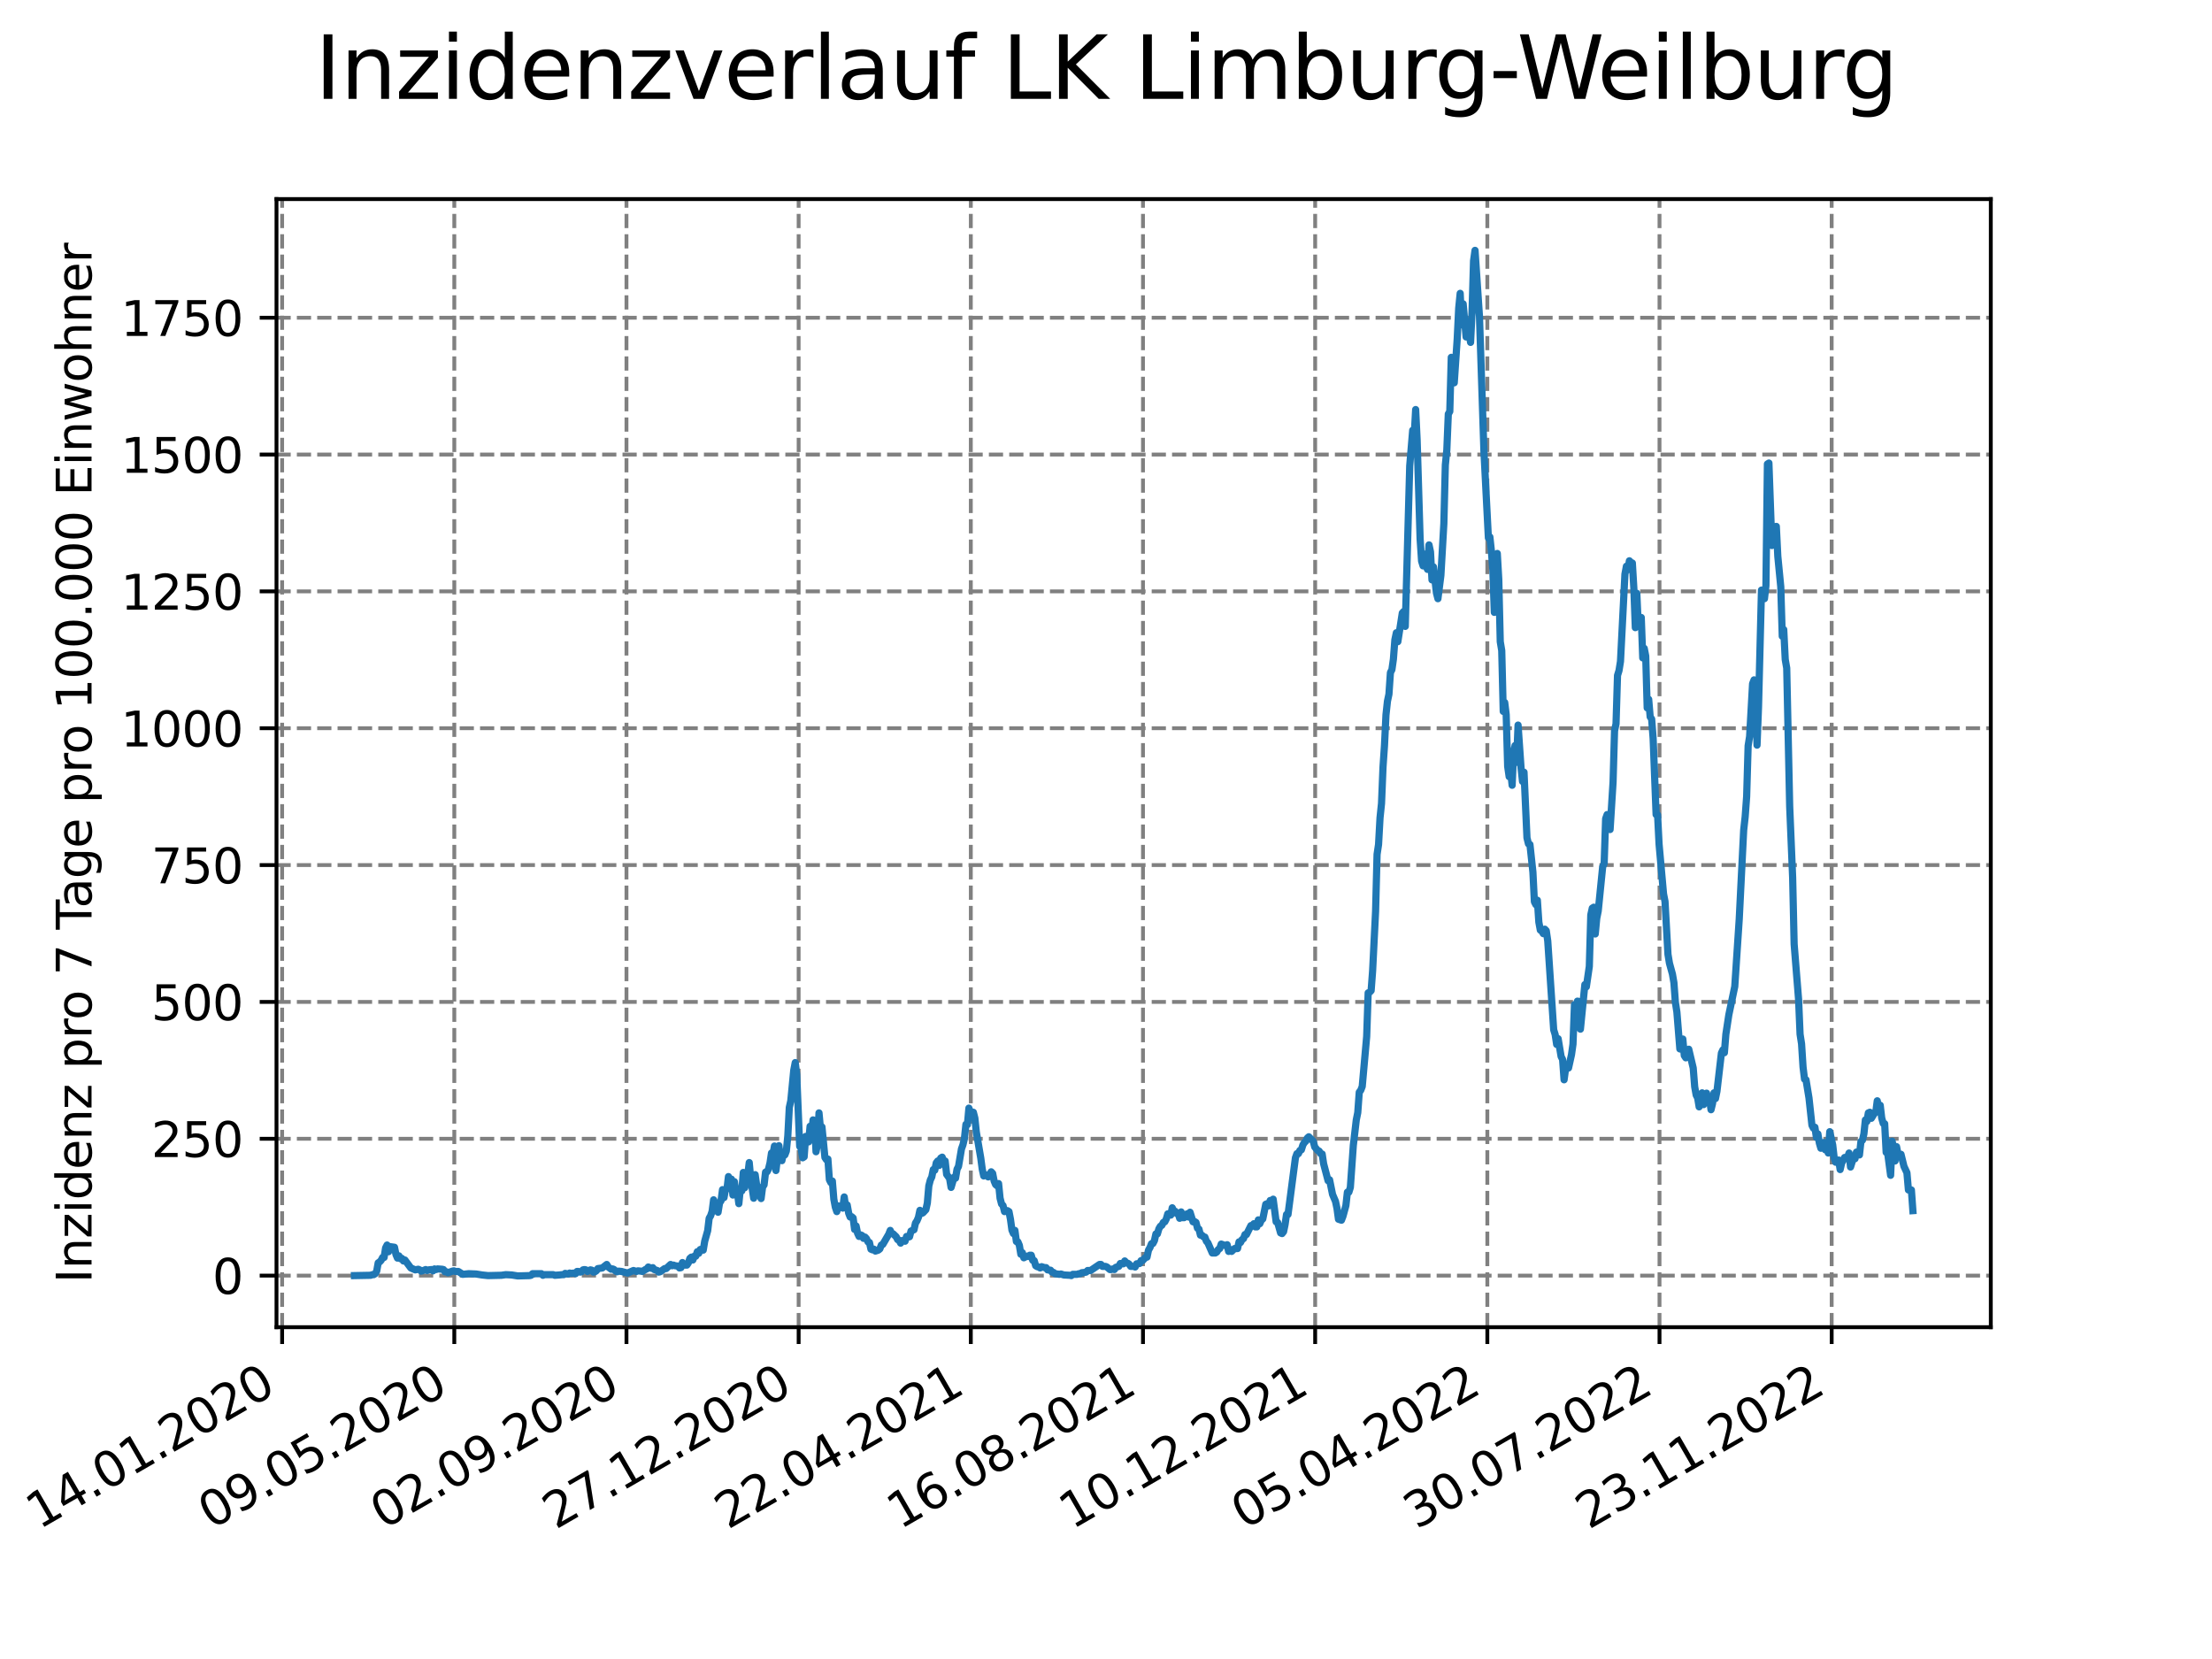 <?xml version="1.0" encoding="utf-8" standalone="no"?>
<!DOCTYPE svg PUBLIC "-//W3C//DTD SVG 1.1//EN"
  "http://www.w3.org/Graphics/SVG/1.1/DTD/svg11.dtd">
<svg xmlns:xlink="http://www.w3.org/1999/xlink" width="460.8pt" height="345.6pt" viewBox="0 0 460.8 345.6" xmlns="http://www.w3.org/2000/svg" version="1.1">
 <defs>
  <style type="text/css">*{stroke-linejoin: round; stroke-linecap: butt}</style>
 </defs>
 <g id="figure_1">
  <g id="patch_1">
   <path d="M 0 345.6 
L 460.8 345.6 
L 460.8 0 
L 0 0 
z
" style="fill: #ffffff"/>
  </g>
  <g id="axes_1">
   <g id="patch_2">
    <path d="M 57.6 276.48 
L 414.72 276.48 
L 414.72 41.472 
L 57.6 41.472 
z
" style="fill: #ffffff"/>
   </g>
   <g id="matplotlib.axis_1">
    <g id="xtick_1">
     <g id="line2d_1">
      <path d="M 58.772 276.48 
L 58.772 41.472 
" clip-path="url(#p4a00426ed4)" style="fill: none; stroke-dasharray: 2.96,1.28; stroke-dashoffset: 0; stroke: #808080; stroke-width: 0.8"/>
     </g>
     <g id="line2d_2">
      <defs>
       <path id="mc971981592" d="M 0 0 
L 0 3.5 
" style="stroke: #000000; stroke-width: 0.8"/>
      </defs>
      <g>
       <use xlink:href="#mc971981592" x="58.772" y="276.48" style="stroke: #000000; stroke-width: 0.8"/>
      </g>
     </g>
     <g id="text_1">
      <!-- 14.01.2020 -->
      <g transform="translate(8.147 318.689) rotate(-30) scale(0.1 -0.1)">
       <defs>
        <path id="DejaVuSans-31" d="M 794 531 
L 1825 531 
L 1825 4091 
L 703 3866 
L 703 4441 
L 1819 4666 
L 2450 4666 
L 2450 531 
L 3481 531 
L 3481 0 
L 794 0 
L 794 531 
z
" transform="scale(0.016)"/>
        <path id="DejaVuSans-34" d="M 2419 4116 
L 825 1625 
L 2419 1625 
L 2419 4116 
z
M 2253 4666 
L 3047 4666 
L 3047 1625 
L 3713 1625 
L 3713 1100 
L 3047 1100 
L 3047 0 
L 2419 0 
L 2419 1100 
L 313 1100 
L 313 1709 
L 2253 4666 
z
" transform="scale(0.016)"/>
        <path id="DejaVuSans-2e" d="M 684 794 
L 1344 794 
L 1344 0 
L 684 0 
L 684 794 
z
" transform="scale(0.016)"/>
        <path id="DejaVuSans-30" d="M 2034 4250 
Q 1547 4250 1301 3770 
Q 1056 3291 1056 2328 
Q 1056 1369 1301 889 
Q 1547 409 2034 409 
Q 2525 409 2770 889 
Q 3016 1369 3016 2328 
Q 3016 3291 2770 3770 
Q 2525 4250 2034 4250 
z
M 2034 4750 
Q 2819 4750 3233 4129 
Q 3647 3509 3647 2328 
Q 3647 1150 3233 529 
Q 2819 -91 2034 -91 
Q 1250 -91 836 529 
Q 422 1150 422 2328 
Q 422 3509 836 4129 
Q 1250 4750 2034 4750 
z
" transform="scale(0.016)"/>
        <path id="DejaVuSans-32" d="M 1228 531 
L 3431 531 
L 3431 0 
L 469 0 
L 469 531 
Q 828 903 1448 1529 
Q 2069 2156 2228 2338 
Q 2531 2678 2651 2914 
Q 2772 3150 2772 3378 
Q 2772 3750 2511 3984 
Q 2250 4219 1831 4219 
Q 1534 4219 1204 4116 
Q 875 4013 500 3803 
L 500 4441 
Q 881 4594 1212 4672 
Q 1544 4750 1819 4750 
Q 2544 4750 2975 4387 
Q 3406 4025 3406 3419 
Q 3406 3131 3298 2873 
Q 3191 2616 2906 2266 
Q 2828 2175 2409 1742 
Q 1991 1309 1228 531 
z
" transform="scale(0.016)"/>
       </defs>
       <use xlink:href="#DejaVuSans-31"/>
       <use xlink:href="#DejaVuSans-34" x="63.623"/>
       <use xlink:href="#DejaVuSans-2e" x="127.246"/>
       <use xlink:href="#DejaVuSans-30" x="159.033"/>
       <use xlink:href="#DejaVuSans-31" x="222.656"/>
       <use xlink:href="#DejaVuSans-2e" x="286.279"/>
       <use xlink:href="#DejaVuSans-32" x="318.066"/>
       <use xlink:href="#DejaVuSans-30" x="381.689"/>
       <use xlink:href="#DejaVuSans-32" x="445.312"/>
       <use xlink:href="#DejaVuSans-30" x="508.936"/>
      </g>
     </g>
    </g>
    <g id="xtick_2">
     <g id="line2d_3">
      <path d="M 94.639 276.48 
L 94.639 41.472 
" clip-path="url(#p4a00426ed4)" style="fill: none; stroke-dasharray: 2.96,1.28; stroke-dashoffset: 0; stroke: #808080; stroke-width: 0.8"/>
     </g>
     <g id="line2d_4">
      <g>
       <use xlink:href="#mc971981592" x="94.639" y="276.48" style="stroke: #000000; stroke-width: 0.8"/>
      </g>
     </g>
     <g id="text_2">
      <!-- 09.05.2020 -->
      <g transform="translate(44.014 318.689) rotate(-30) scale(0.1 -0.1)">
       <defs>
        <path id="DejaVuSans-39" d="M 703 97 
L 703 672 
Q 941 559 1184 500 
Q 1428 441 1663 441 
Q 2288 441 2617 861 
Q 2947 1281 2994 2138 
Q 2813 1869 2534 1725 
Q 2256 1581 1919 1581 
Q 1219 1581 811 2004 
Q 403 2428 403 3163 
Q 403 3881 828 4315 
Q 1253 4750 1959 4750 
Q 2769 4750 3195 4129 
Q 3622 3509 3622 2328 
Q 3622 1225 3098 567 
Q 2575 -91 1691 -91 
Q 1453 -91 1209 -44 
Q 966 3 703 97 
z
M 1959 2075 
Q 2384 2075 2632 2365 
Q 2881 2656 2881 3163 
Q 2881 3666 2632 3958 
Q 2384 4250 1959 4250 
Q 1534 4250 1286 3958 
Q 1038 3666 1038 3163 
Q 1038 2656 1286 2365 
Q 1534 2075 1959 2075 
z
" transform="scale(0.016)"/>
        <path id="DejaVuSans-35" d="M 691 4666 
L 3169 4666 
L 3169 4134 
L 1269 4134 
L 1269 2991 
Q 1406 3038 1543 3061 
Q 1681 3084 1819 3084 
Q 2600 3084 3056 2656 
Q 3513 2228 3513 1497 
Q 3513 744 3044 326 
Q 2575 -91 1722 -91 
Q 1428 -91 1123 -41 
Q 819 9 494 109 
L 494 744 
Q 775 591 1075 516 
Q 1375 441 1709 441 
Q 2250 441 2565 725 
Q 2881 1009 2881 1497 
Q 2881 1984 2565 2268 
Q 2250 2553 1709 2553 
Q 1456 2553 1204 2497 
Q 953 2441 691 2322 
L 691 4666 
z
" transform="scale(0.016)"/>
       </defs>
       <use xlink:href="#DejaVuSans-30"/>
       <use xlink:href="#DejaVuSans-39" x="63.623"/>
       <use xlink:href="#DejaVuSans-2e" x="127.246"/>
       <use xlink:href="#DejaVuSans-30" x="159.033"/>
       <use xlink:href="#DejaVuSans-35" x="222.656"/>
       <use xlink:href="#DejaVuSans-2e" x="286.279"/>
       <use xlink:href="#DejaVuSans-32" x="318.066"/>
       <use xlink:href="#DejaVuSans-30" x="381.689"/>
       <use xlink:href="#DejaVuSans-32" x="445.312"/>
       <use xlink:href="#DejaVuSans-30" x="508.936"/>
      </g>
     </g>
    </g>
    <g id="xtick_3">
     <g id="line2d_5">
      <path d="M 130.506 276.48 
L 130.506 41.472 
" clip-path="url(#p4a00426ed4)" style="fill: none; stroke-dasharray: 2.96,1.28; stroke-dashoffset: 0; stroke: #808080; stroke-width: 0.8"/>
     </g>
     <g id="line2d_6">
      <g>
       <use xlink:href="#mc971981592" x="130.506" y="276.48" style="stroke: #000000; stroke-width: 0.8"/>
      </g>
     </g>
     <g id="text_3">
      <!-- 02.09.2020 -->
      <g transform="translate(79.88 318.689) rotate(-30) scale(0.1 -0.1)">
       <use xlink:href="#DejaVuSans-30"/>
       <use xlink:href="#DejaVuSans-32" x="63.623"/>
       <use xlink:href="#DejaVuSans-2e" x="127.246"/>
       <use xlink:href="#DejaVuSans-30" x="159.033"/>
       <use xlink:href="#DejaVuSans-39" x="222.656"/>
       <use xlink:href="#DejaVuSans-2e" x="286.279"/>
       <use xlink:href="#DejaVuSans-32" x="318.066"/>
       <use xlink:href="#DejaVuSans-30" x="381.689"/>
       <use xlink:href="#DejaVuSans-32" x="445.312"/>
       <use xlink:href="#DejaVuSans-30" x="508.936"/>
      </g>
     </g>
    </g>
    <g id="xtick_4">
     <g id="line2d_7">
      <path d="M 166.372 276.48 
L 166.372 41.472 
" clip-path="url(#p4a00426ed4)" style="fill: none; stroke-dasharray: 2.96,1.28; stroke-dashoffset: 0; stroke: #808080; stroke-width: 0.8"/>
     </g>
     <g id="line2d_8">
      <g>
       <use xlink:href="#mc971981592" x="166.372" y="276.48" style="stroke: #000000; stroke-width: 0.8"/>
      </g>
     </g>
     <g id="text_4">
      <!-- 27.12.2020 -->
      <g transform="translate(115.747 318.689) rotate(-30) scale(0.1 -0.1)">
       <defs>
        <path id="DejaVuSans-37" d="M 525 4666 
L 3525 4666 
L 3525 4397 
L 1831 0 
L 1172 0 
L 2766 4134 
L 525 4134 
L 525 4666 
z
" transform="scale(0.016)"/>
       </defs>
       <use xlink:href="#DejaVuSans-32"/>
       <use xlink:href="#DejaVuSans-37" x="63.623"/>
       <use xlink:href="#DejaVuSans-2e" x="127.246"/>
       <use xlink:href="#DejaVuSans-31" x="159.033"/>
       <use xlink:href="#DejaVuSans-32" x="222.656"/>
       <use xlink:href="#DejaVuSans-2e" x="286.279"/>
       <use xlink:href="#DejaVuSans-32" x="318.066"/>
       <use xlink:href="#DejaVuSans-30" x="381.689"/>
       <use xlink:href="#DejaVuSans-32" x="445.312"/>
       <use xlink:href="#DejaVuSans-30" x="508.936"/>
      </g>
     </g>
    </g>
    <g id="xtick_5">
     <g id="line2d_9">
      <path d="M 202.239 276.48 
L 202.239 41.472 
" clip-path="url(#p4a00426ed4)" style="fill: none; stroke-dasharray: 2.96,1.28; stroke-dashoffset: 0; stroke: #808080; stroke-width: 0.8"/>
     </g>
     <g id="line2d_10">
      <g>
       <use xlink:href="#mc971981592" x="202.239" y="276.48" style="stroke: #000000; stroke-width: 0.8"/>
      </g>
     </g>
     <g id="text_5">
      <!-- 22.04.2021 -->
      <g transform="translate(151.614 318.689) rotate(-30) scale(0.1 -0.1)">
       <use xlink:href="#DejaVuSans-32"/>
       <use xlink:href="#DejaVuSans-32" x="63.623"/>
       <use xlink:href="#DejaVuSans-2e" x="127.246"/>
       <use xlink:href="#DejaVuSans-30" x="159.033"/>
       <use xlink:href="#DejaVuSans-34" x="222.656"/>
       <use xlink:href="#DejaVuSans-2e" x="286.279"/>
       <use xlink:href="#DejaVuSans-32" x="318.066"/>
       <use xlink:href="#DejaVuSans-30" x="381.689"/>
       <use xlink:href="#DejaVuSans-32" x="445.312"/>
       <use xlink:href="#DejaVuSans-31" x="508.936"/>
      </g>
     </g>
    </g>
    <g id="xtick_6">
     <g id="line2d_11">
      <path d="M 238.105 276.48 
L 238.105 41.472 
" clip-path="url(#p4a00426ed4)" style="fill: none; stroke-dasharray: 2.96,1.28; stroke-dashoffset: 0; stroke: #808080; stroke-width: 0.8"/>
     </g>
     <g id="line2d_12">
      <g>
       <use xlink:href="#mc971981592" x="238.105" y="276.48" style="stroke: #000000; stroke-width: 0.8"/>
      </g>
     </g>
     <g id="text_6">
      <!-- 16.08.2021 -->
      <g transform="translate(187.48 318.689) rotate(-30) scale(0.1 -0.1)">
       <defs>
        <path id="DejaVuSans-36" d="M 2113 2584 
Q 1688 2584 1439 2293 
Q 1191 2003 1191 1497 
Q 1191 994 1439 701 
Q 1688 409 2113 409 
Q 2538 409 2786 701 
Q 3034 994 3034 1497 
Q 3034 2003 2786 2293 
Q 2538 2584 2113 2584 
z
M 3366 4563 
L 3366 3988 
Q 3128 4100 2886 4159 
Q 2644 4219 2406 4219 
Q 1781 4219 1451 3797 
Q 1122 3375 1075 2522 
Q 1259 2794 1537 2939 
Q 1816 3084 2150 3084 
Q 2853 3084 3261 2657 
Q 3669 2231 3669 1497 
Q 3669 778 3244 343 
Q 2819 -91 2113 -91 
Q 1303 -91 875 529 
Q 447 1150 447 2328 
Q 447 3434 972 4092 
Q 1497 4750 2381 4750 
Q 2619 4750 2861 4703 
Q 3103 4656 3366 4563 
z
" transform="scale(0.016)"/>
        <path id="DejaVuSans-38" d="M 2034 2216 
Q 1584 2216 1326 1975 
Q 1069 1734 1069 1313 
Q 1069 891 1326 650 
Q 1584 409 2034 409 
Q 2484 409 2743 651 
Q 3003 894 3003 1313 
Q 3003 1734 2745 1975 
Q 2488 2216 2034 2216 
z
M 1403 2484 
Q 997 2584 770 2862 
Q 544 3141 544 3541 
Q 544 4100 942 4425 
Q 1341 4750 2034 4750 
Q 2731 4750 3128 4425 
Q 3525 4100 3525 3541 
Q 3525 3141 3298 2862 
Q 3072 2584 2669 2484 
Q 3125 2378 3379 2068 
Q 3634 1759 3634 1313 
Q 3634 634 3220 271 
Q 2806 -91 2034 -91 
Q 1263 -91 848 271 
Q 434 634 434 1313 
Q 434 1759 690 2068 
Q 947 2378 1403 2484 
z
M 1172 3481 
Q 1172 3119 1398 2916 
Q 1625 2713 2034 2713 
Q 2441 2713 2670 2916 
Q 2900 3119 2900 3481 
Q 2900 3844 2670 4047 
Q 2441 4250 2034 4250 
Q 1625 4250 1398 4047 
Q 1172 3844 1172 3481 
z
" transform="scale(0.016)"/>
       </defs>
       <use xlink:href="#DejaVuSans-31"/>
       <use xlink:href="#DejaVuSans-36" x="63.623"/>
       <use xlink:href="#DejaVuSans-2e" x="127.246"/>
       <use xlink:href="#DejaVuSans-30" x="159.033"/>
       <use xlink:href="#DejaVuSans-38" x="222.656"/>
       <use xlink:href="#DejaVuSans-2e" x="286.279"/>
       <use xlink:href="#DejaVuSans-32" x="318.066"/>
       <use xlink:href="#DejaVuSans-30" x="381.689"/>
       <use xlink:href="#DejaVuSans-32" x="445.312"/>
       <use xlink:href="#DejaVuSans-31" x="508.936"/>
      </g>
     </g>
    </g>
    <g id="xtick_7">
     <g id="line2d_13">
      <path d="M 273.972 276.48 
L 273.972 41.472 
" clip-path="url(#p4a00426ed4)" style="fill: none; stroke-dasharray: 2.96,1.28; stroke-dashoffset: 0; stroke: #808080; stroke-width: 0.8"/>
     </g>
     <g id="line2d_14">
      <g>
       <use xlink:href="#mc971981592" x="273.972" y="276.48" style="stroke: #000000; stroke-width: 0.8"/>
      </g>
     </g>
     <g id="text_7">
      <!-- 10.12.2021 -->
      <g transform="translate(223.347 318.689) rotate(-30) scale(0.1 -0.1)">
       <use xlink:href="#DejaVuSans-31"/>
       <use xlink:href="#DejaVuSans-30" x="63.623"/>
       <use xlink:href="#DejaVuSans-2e" x="127.246"/>
       <use xlink:href="#DejaVuSans-31" x="159.033"/>
       <use xlink:href="#DejaVuSans-32" x="222.656"/>
       <use xlink:href="#DejaVuSans-2e" x="286.279"/>
       <use xlink:href="#DejaVuSans-32" x="318.066"/>
       <use xlink:href="#DejaVuSans-30" x="381.689"/>
       <use xlink:href="#DejaVuSans-32" x="445.312"/>
       <use xlink:href="#DejaVuSans-31" x="508.936"/>
      </g>
     </g>
    </g>
    <g id="xtick_8">
     <g id="line2d_15">
      <path d="M 309.839 276.48 
L 309.839 41.472 
" clip-path="url(#p4a00426ed4)" style="fill: none; stroke-dasharray: 2.96,1.28; stroke-dashoffset: 0; stroke: #808080; stroke-width: 0.8"/>
     </g>
     <g id="line2d_16">
      <g>
       <use xlink:href="#mc971981592" x="309.839" y="276.48" style="stroke: #000000; stroke-width: 0.8"/>
      </g>
     </g>
     <g id="text_8">
      <!-- 05.04.2022 -->
      <g transform="translate(259.213 318.689) rotate(-30) scale(0.1 -0.1)">
       <use xlink:href="#DejaVuSans-30"/>
       <use xlink:href="#DejaVuSans-35" x="63.623"/>
       <use xlink:href="#DejaVuSans-2e" x="127.246"/>
       <use xlink:href="#DejaVuSans-30" x="159.033"/>
       <use xlink:href="#DejaVuSans-34" x="222.656"/>
       <use xlink:href="#DejaVuSans-2e" x="286.279"/>
       <use xlink:href="#DejaVuSans-32" x="318.066"/>
       <use xlink:href="#DejaVuSans-30" x="381.689"/>
       <use xlink:href="#DejaVuSans-32" x="445.312"/>
       <use xlink:href="#DejaVuSans-32" x="508.936"/>
      </g>
     </g>
    </g>
    <g id="xtick_9">
     <g id="line2d_17">
      <path d="M 345.705 276.48 
L 345.705 41.472 
" clip-path="url(#p4a00426ed4)" style="fill: none; stroke-dasharray: 2.96,1.28; stroke-dashoffset: 0; stroke: #808080; stroke-width: 0.8"/>
     </g>
     <g id="line2d_18">
      <g>
       <use xlink:href="#mc971981592" x="345.705" y="276.48" style="stroke: #000000; stroke-width: 0.8"/>
      </g>
     </g>
     <g id="text_9">
      <!-- 30.07.2022 -->
      <g transform="translate(295.08 318.689) rotate(-30) scale(0.1 -0.1)">
       <defs>
        <path id="DejaVuSans-33" d="M 2597 2516 
Q 3050 2419 3304 2112 
Q 3559 1806 3559 1356 
Q 3559 666 3084 287 
Q 2609 -91 1734 -91 
Q 1441 -91 1130 -33 
Q 819 25 488 141 
L 488 750 
Q 750 597 1062 519 
Q 1375 441 1716 441 
Q 2309 441 2620 675 
Q 2931 909 2931 1356 
Q 2931 1769 2642 2001 
Q 2353 2234 1838 2234 
L 1294 2234 
L 1294 2753 
L 1863 2753 
Q 2328 2753 2575 2939 
Q 2822 3125 2822 3475 
Q 2822 3834 2567 4026 
Q 2313 4219 1838 4219 
Q 1578 4219 1281 4162 
Q 984 4106 628 3988 
L 628 4550 
Q 988 4650 1302 4700 
Q 1616 4750 1894 4750 
Q 2613 4750 3031 4423 
Q 3450 4097 3450 3541 
Q 3450 3153 3228 2886 
Q 3006 2619 2597 2516 
z
" transform="scale(0.016)"/>
       </defs>
       <use xlink:href="#DejaVuSans-33"/>
       <use xlink:href="#DejaVuSans-30" x="63.623"/>
       <use xlink:href="#DejaVuSans-2e" x="127.246"/>
       <use xlink:href="#DejaVuSans-30" x="159.033"/>
       <use xlink:href="#DejaVuSans-37" x="222.656"/>
       <use xlink:href="#DejaVuSans-2e" x="286.279"/>
       <use xlink:href="#DejaVuSans-32" x="318.066"/>
       <use xlink:href="#DejaVuSans-30" x="381.689"/>
       <use xlink:href="#DejaVuSans-32" x="445.312"/>
       <use xlink:href="#DejaVuSans-32" x="508.936"/>
      </g>
     </g>
    </g>
    <g id="xtick_10">
     <g id="line2d_19">
      <path d="M 381.572 276.48 
L 381.572 41.472 
" clip-path="url(#p4a00426ed4)" style="fill: none; stroke-dasharray: 2.96,1.28; stroke-dashoffset: 0; stroke: #808080; stroke-width: 0.8"/>
     </g>
     <g id="line2d_20">
      <g>
       <use xlink:href="#mc971981592" x="381.572" y="276.48" style="stroke: #000000; stroke-width: 0.8"/>
      </g>
     </g>
     <g id="text_10">
      <!-- 23.11.2022 -->
      <g transform="translate(330.947 318.689) rotate(-30) scale(0.1 -0.1)">
       <use xlink:href="#DejaVuSans-32"/>
       <use xlink:href="#DejaVuSans-33" x="63.623"/>
       <use xlink:href="#DejaVuSans-2e" x="127.246"/>
       <use xlink:href="#DejaVuSans-31" x="159.033"/>
       <use xlink:href="#DejaVuSans-31" x="222.656"/>
       <use xlink:href="#DejaVuSans-2e" x="286.279"/>
       <use xlink:href="#DejaVuSans-32" x="318.066"/>
       <use xlink:href="#DejaVuSans-30" x="381.689"/>
       <use xlink:href="#DejaVuSans-32" x="445.312"/>
       <use xlink:href="#DejaVuSans-32" x="508.936"/>
      </g>
     </g>
    </g>
   </g>
   <g id="matplotlib.axis_2">
    <g id="ytick_1">
     <g id="line2d_21">
      <path d="M 57.6 265.731 
L 414.72 265.731 
" clip-path="url(#p4a00426ed4)" style="fill: none; stroke-dasharray: 2.96,1.28; stroke-dashoffset: 0; stroke: #808080; stroke-width: 0.8"/>
     </g>
     <g id="line2d_22">
      <defs>
       <path id="m7b4b33c7e2" d="M 0 0 
L -3.5 0 
" style="stroke: #000000; stroke-width: 0.8"/>
      </defs>
      <g>
       <use xlink:href="#m7b4b33c7e2" x="57.6" y="265.731" style="stroke: #000000; stroke-width: 0.8"/>
      </g>
     </g>
     <g id="text_11">
      <!-- 0 -->
      <g transform="translate(44.237 269.531) scale(0.1 -0.1)">
       <use xlink:href="#DejaVuSans-30"/>
      </g>
     </g>
    </g>
    <g id="ytick_2">
     <g id="line2d_23">
      <path d="M 57.6 237.225 
L 414.72 237.225 
" clip-path="url(#p4a00426ed4)" style="fill: none; stroke-dasharray: 2.96,1.28; stroke-dashoffset: 0; stroke: #808080; stroke-width: 0.8"/>
     </g>
     <g id="line2d_24">
      <g>
       <use xlink:href="#m7b4b33c7e2" x="57.6" y="237.225" style="stroke: #000000; stroke-width: 0.8"/>
      </g>
     </g>
     <g id="text_12">
      <!-- 250 -->
      <g transform="translate(31.512 241.024) scale(0.1 -0.1)">
       <use xlink:href="#DejaVuSans-32"/>
       <use xlink:href="#DejaVuSans-35" x="63.623"/>
       <use xlink:href="#DejaVuSans-30" x="127.246"/>
      </g>
     </g>
    </g>
    <g id="ytick_3">
     <g id="line2d_25">
      <path d="M 57.6 208.718 
L 414.72 208.718 
" clip-path="url(#p4a00426ed4)" style="fill: none; stroke-dasharray: 2.96,1.28; stroke-dashoffset: 0; stroke: #808080; stroke-width: 0.8"/>
     </g>
     <g id="line2d_26">
      <g>
       <use xlink:href="#m7b4b33c7e2" x="57.6" y="208.718" style="stroke: #000000; stroke-width: 0.8"/>
      </g>
     </g>
     <g id="text_13">
      <!-- 500 -->
      <g transform="translate(31.512 212.518) scale(0.1 -0.1)">
       <use xlink:href="#DejaVuSans-35"/>
       <use xlink:href="#DejaVuSans-30" x="63.623"/>
       <use xlink:href="#DejaVuSans-30" x="127.246"/>
      </g>
     </g>
    </g>
    <g id="ytick_4">
     <g id="line2d_27">
      <path d="M 57.6 180.212 
L 414.72 180.212 
" clip-path="url(#p4a00426ed4)" style="fill: none; stroke-dasharray: 2.96,1.28; stroke-dashoffset: 0; stroke: #808080; stroke-width: 0.8"/>
     </g>
     <g id="line2d_28">
      <g>
       <use xlink:href="#m7b4b33c7e2" x="57.6" y="180.212" style="stroke: #000000; stroke-width: 0.8"/>
      </g>
     </g>
     <g id="text_14">
      <!-- 750 -->
      <g transform="translate(31.512 184.011) scale(0.1 -0.1)">
       <use xlink:href="#DejaVuSans-37"/>
       <use xlink:href="#DejaVuSans-35" x="63.623"/>
       <use xlink:href="#DejaVuSans-30" x="127.246"/>
      </g>
     </g>
    </g>
    <g id="ytick_5">
     <g id="line2d_29">
      <path d="M 57.6 151.705 
L 414.72 151.705 
" clip-path="url(#p4a00426ed4)" style="fill: none; stroke-dasharray: 2.96,1.28; stroke-dashoffset: 0; stroke: #808080; stroke-width: 0.8"/>
     </g>
     <g id="line2d_30">
      <g>
       <use xlink:href="#m7b4b33c7e2" x="57.6" y="151.705" style="stroke: #000000; stroke-width: 0.8"/>
      </g>
     </g>
     <g id="text_15">
      <!-- 1000 -->
      <g transform="translate(25.15 155.504) scale(0.1 -0.1)">
       <use xlink:href="#DejaVuSans-31"/>
       <use xlink:href="#DejaVuSans-30" x="63.623"/>
       <use xlink:href="#DejaVuSans-30" x="127.246"/>
       <use xlink:href="#DejaVuSans-30" x="190.869"/>
      </g>
     </g>
    </g>
    <g id="ytick_6">
     <g id="line2d_31">
      <path d="M 57.6 123.198 
L 414.72 123.198 
" clip-path="url(#p4a00426ed4)" style="fill: none; stroke-dasharray: 2.96,1.28; stroke-dashoffset: 0; stroke: #808080; stroke-width: 0.8"/>
     </g>
     <g id="line2d_32">
      <g>
       <use xlink:href="#m7b4b33c7e2" x="57.6" y="123.198" style="stroke: #000000; stroke-width: 0.8"/>
      </g>
     </g>
     <g id="text_16">
      <!-- 1250 -->
      <g transform="translate(25.15 126.998) scale(0.1 -0.1)">
       <use xlink:href="#DejaVuSans-31"/>
       <use xlink:href="#DejaVuSans-32" x="63.623"/>
       <use xlink:href="#DejaVuSans-35" x="127.246"/>
       <use xlink:href="#DejaVuSans-30" x="190.869"/>
      </g>
     </g>
    </g>
    <g id="ytick_7">
     <g id="line2d_33">
      <path d="M 57.6 94.692 
L 414.72 94.692 
" clip-path="url(#p4a00426ed4)" style="fill: none; stroke-dasharray: 2.96,1.28; stroke-dashoffset: 0; stroke: #808080; stroke-width: 0.8"/>
     </g>
     <g id="line2d_34">
      <g>
       <use xlink:href="#m7b4b33c7e2" x="57.6" y="94.692" style="stroke: #000000; stroke-width: 0.8"/>
      </g>
     </g>
     <g id="text_17">
      <!-- 1500 -->
      <g transform="translate(25.15 98.491) scale(0.1 -0.1)">
       <use xlink:href="#DejaVuSans-31"/>
       <use xlink:href="#DejaVuSans-35" x="63.623"/>
       <use xlink:href="#DejaVuSans-30" x="127.246"/>
       <use xlink:href="#DejaVuSans-30" x="190.869"/>
      </g>
     </g>
    </g>
    <g id="ytick_8">
     <g id="line2d_35">
      <path d="M 57.6 66.185 
L 414.72 66.185 
" clip-path="url(#p4a00426ed4)" style="fill: none; stroke-dasharray: 2.96,1.28; stroke-dashoffset: 0; stroke: #808080; stroke-width: 0.8"/>
     </g>
     <g id="line2d_36">
      <g>
       <use xlink:href="#m7b4b33c7e2" x="57.6" y="66.185" style="stroke: #000000; stroke-width: 0.8"/>
      </g>
     </g>
     <g id="text_18">
      <!-- 1750 -->
      <g transform="translate(25.15 69.985) scale(0.1 -0.1)">
       <use xlink:href="#DejaVuSans-31"/>
       <use xlink:href="#DejaVuSans-37" x="63.623"/>
       <use xlink:href="#DejaVuSans-35" x="127.246"/>
       <use xlink:href="#DejaVuSans-30" x="190.869"/>
      </g>
     </g>
    </g>
    <g id="text_19">
     <!-- Inzidenz pro 7 Tage pro 100.000 Einwohner -->
     <g transform="translate(19.07 267.301) rotate(-90) scale(0.1 -0.1)">
      <defs>
       <path id="DejaVuSans-49" d="M 628 4666 
L 1259 4666 
L 1259 0 
L 628 0 
L 628 4666 
z
" transform="scale(0.016)"/>
       <path id="DejaVuSans-6e" d="M 3513 2113 
L 3513 0 
L 2938 0 
L 2938 2094 
Q 2938 2591 2744 2837 
Q 2550 3084 2163 3084 
Q 1697 3084 1428 2787 
Q 1159 2491 1159 1978 
L 1159 0 
L 581 0 
L 581 3500 
L 1159 3500 
L 1159 2956 
Q 1366 3272 1645 3428 
Q 1925 3584 2291 3584 
Q 2894 3584 3203 3211 
Q 3513 2838 3513 2113 
z
" transform="scale(0.016)"/>
       <path id="DejaVuSans-7a" d="M 353 3500 
L 3084 3500 
L 3084 2975 
L 922 459 
L 3084 459 
L 3084 0 
L 275 0 
L 275 525 
L 2438 3041 
L 353 3041 
L 353 3500 
z
" transform="scale(0.016)"/>
       <path id="DejaVuSans-69" d="M 603 3500 
L 1178 3500 
L 1178 0 
L 603 0 
L 603 3500 
z
M 603 4863 
L 1178 4863 
L 1178 4134 
L 603 4134 
L 603 4863 
z
" transform="scale(0.016)"/>
       <path id="DejaVuSans-64" d="M 2906 2969 
L 2906 4863 
L 3481 4863 
L 3481 0 
L 2906 0 
L 2906 525 
Q 2725 213 2448 61 
Q 2172 -91 1784 -91 
Q 1150 -91 751 415 
Q 353 922 353 1747 
Q 353 2572 751 3078 
Q 1150 3584 1784 3584 
Q 2172 3584 2448 3432 
Q 2725 3281 2906 2969 
z
M 947 1747 
Q 947 1113 1208 752 
Q 1469 391 1925 391 
Q 2381 391 2643 752 
Q 2906 1113 2906 1747 
Q 2906 2381 2643 2742 
Q 2381 3103 1925 3103 
Q 1469 3103 1208 2742 
Q 947 2381 947 1747 
z
" transform="scale(0.016)"/>
       <path id="DejaVuSans-65" d="M 3597 1894 
L 3597 1613 
L 953 1613 
Q 991 1019 1311 708 
Q 1631 397 2203 397 
Q 2534 397 2845 478 
Q 3156 559 3463 722 
L 3463 178 
Q 3153 47 2828 -22 
Q 2503 -91 2169 -91 
Q 1331 -91 842 396 
Q 353 884 353 1716 
Q 353 2575 817 3079 
Q 1281 3584 2069 3584 
Q 2775 3584 3186 3129 
Q 3597 2675 3597 1894 
z
M 3022 2063 
Q 3016 2534 2758 2815 
Q 2500 3097 2075 3097 
Q 1594 3097 1305 2825 
Q 1016 2553 972 2059 
L 3022 2063 
z
" transform="scale(0.016)"/>
       <path id="DejaVuSans-20" transform="scale(0.016)"/>
       <path id="DejaVuSans-70" d="M 1159 525 
L 1159 -1331 
L 581 -1331 
L 581 3500 
L 1159 3500 
L 1159 2969 
Q 1341 3281 1617 3432 
Q 1894 3584 2278 3584 
Q 2916 3584 3314 3078 
Q 3713 2572 3713 1747 
Q 3713 922 3314 415 
Q 2916 -91 2278 -91 
Q 1894 -91 1617 61 
Q 1341 213 1159 525 
z
M 3116 1747 
Q 3116 2381 2855 2742 
Q 2594 3103 2138 3103 
Q 1681 3103 1420 2742 
Q 1159 2381 1159 1747 
Q 1159 1113 1420 752 
Q 1681 391 2138 391 
Q 2594 391 2855 752 
Q 3116 1113 3116 1747 
z
" transform="scale(0.016)"/>
       <path id="DejaVuSans-72" d="M 2631 2963 
Q 2534 3019 2420 3045 
Q 2306 3072 2169 3072 
Q 1681 3072 1420 2755 
Q 1159 2438 1159 1844 
L 1159 0 
L 581 0 
L 581 3500 
L 1159 3500 
L 1159 2956 
Q 1341 3275 1631 3429 
Q 1922 3584 2338 3584 
Q 2397 3584 2469 3576 
Q 2541 3569 2628 3553 
L 2631 2963 
z
" transform="scale(0.016)"/>
       <path id="DejaVuSans-6f" d="M 1959 3097 
Q 1497 3097 1228 2736 
Q 959 2375 959 1747 
Q 959 1119 1226 758 
Q 1494 397 1959 397 
Q 2419 397 2687 759 
Q 2956 1122 2956 1747 
Q 2956 2369 2687 2733 
Q 2419 3097 1959 3097 
z
M 1959 3584 
Q 2709 3584 3137 3096 
Q 3566 2609 3566 1747 
Q 3566 888 3137 398 
Q 2709 -91 1959 -91 
Q 1206 -91 779 398 
Q 353 888 353 1747 
Q 353 2609 779 3096 
Q 1206 3584 1959 3584 
z
" transform="scale(0.016)"/>
       <path id="DejaVuSans-54" d="M -19 4666 
L 3928 4666 
L 3928 4134 
L 2272 4134 
L 2272 0 
L 1638 0 
L 1638 4134 
L -19 4134 
L -19 4666 
z
" transform="scale(0.016)"/>
       <path id="DejaVuSans-61" d="M 2194 1759 
Q 1497 1759 1228 1600 
Q 959 1441 959 1056 
Q 959 750 1161 570 
Q 1363 391 1709 391 
Q 2188 391 2477 730 
Q 2766 1069 2766 1631 
L 2766 1759 
L 2194 1759 
z
M 3341 1997 
L 3341 0 
L 2766 0 
L 2766 531 
Q 2569 213 2275 61 
Q 1981 -91 1556 -91 
Q 1019 -91 701 211 
Q 384 513 384 1019 
Q 384 1609 779 1909 
Q 1175 2209 1959 2209 
L 2766 2209 
L 2766 2266 
Q 2766 2663 2505 2880 
Q 2244 3097 1772 3097 
Q 1472 3097 1187 3025 
Q 903 2953 641 2809 
L 641 3341 
Q 956 3463 1253 3523 
Q 1550 3584 1831 3584 
Q 2591 3584 2966 3190 
Q 3341 2797 3341 1997 
z
" transform="scale(0.016)"/>
       <path id="DejaVuSans-67" d="M 2906 1791 
Q 2906 2416 2648 2759 
Q 2391 3103 1925 3103 
Q 1463 3103 1205 2759 
Q 947 2416 947 1791 
Q 947 1169 1205 825 
Q 1463 481 1925 481 
Q 2391 481 2648 825 
Q 2906 1169 2906 1791 
z
M 3481 434 
Q 3481 -459 3084 -895 
Q 2688 -1331 1869 -1331 
Q 1566 -1331 1297 -1286 
Q 1028 -1241 775 -1147 
L 775 -588 
Q 1028 -725 1275 -790 
Q 1522 -856 1778 -856 
Q 2344 -856 2625 -561 
Q 2906 -266 2906 331 
L 2906 616 
Q 2728 306 2450 153 
Q 2172 0 1784 0 
Q 1141 0 747 490 
Q 353 981 353 1791 
Q 353 2603 747 3093 
Q 1141 3584 1784 3584 
Q 2172 3584 2450 3431 
Q 2728 3278 2906 2969 
L 2906 3500 
L 3481 3500 
L 3481 434 
z
" transform="scale(0.016)"/>
       <path id="DejaVuSans-45" d="M 628 4666 
L 3578 4666 
L 3578 4134 
L 1259 4134 
L 1259 2753 
L 3481 2753 
L 3481 2222 
L 1259 2222 
L 1259 531 
L 3634 531 
L 3634 0 
L 628 0 
L 628 4666 
z
" transform="scale(0.016)"/>
       <path id="DejaVuSans-77" d="M 269 3500 
L 844 3500 
L 1563 769 
L 2278 3500 
L 2956 3500 
L 3675 769 
L 4391 3500 
L 4966 3500 
L 4050 0 
L 3372 0 
L 2619 2869 
L 1863 0 
L 1184 0 
L 269 3500 
z
" transform="scale(0.016)"/>
       <path id="DejaVuSans-68" d="M 3513 2113 
L 3513 0 
L 2938 0 
L 2938 2094 
Q 2938 2591 2744 2837 
Q 2550 3084 2163 3084 
Q 1697 3084 1428 2787 
Q 1159 2491 1159 1978 
L 1159 0 
L 581 0 
L 581 4863 
L 1159 4863 
L 1159 2956 
Q 1366 3272 1645 3428 
Q 1925 3584 2291 3584 
Q 2894 3584 3203 3211 
Q 3513 2838 3513 2113 
z
" transform="scale(0.016)"/>
      </defs>
      <use xlink:href="#DejaVuSans-49"/>
      <use xlink:href="#DejaVuSans-6e" x="29.492"/>
      <use xlink:href="#DejaVuSans-7a" x="92.871"/>
      <use xlink:href="#DejaVuSans-69" x="145.361"/>
      <use xlink:href="#DejaVuSans-64" x="173.145"/>
      <use xlink:href="#DejaVuSans-65" x="236.621"/>
      <use xlink:href="#DejaVuSans-6e" x="298.145"/>
      <use xlink:href="#DejaVuSans-7a" x="361.523"/>
      <use xlink:href="#DejaVuSans-20" x="414.014"/>
      <use xlink:href="#DejaVuSans-70" x="445.801"/>
      <use xlink:href="#DejaVuSans-72" x="509.277"/>
      <use xlink:href="#DejaVuSans-6f" x="548.141"/>
      <use xlink:href="#DejaVuSans-20" x="609.322"/>
      <use xlink:href="#DejaVuSans-37" x="641.109"/>
      <use xlink:href="#DejaVuSans-20" x="704.732"/>
      <use xlink:href="#DejaVuSans-54" x="736.52"/>
      <use xlink:href="#DejaVuSans-61" x="781.104"/>
      <use xlink:href="#DejaVuSans-67" x="842.383"/>
      <use xlink:href="#DejaVuSans-65" x="905.859"/>
      <use xlink:href="#DejaVuSans-20" x="967.383"/>
      <use xlink:href="#DejaVuSans-70" x="999.17"/>
      <use xlink:href="#DejaVuSans-72" x="1062.646"/>
      <use xlink:href="#DejaVuSans-6f" x="1101.51"/>
      <use xlink:href="#DejaVuSans-20" x="1162.691"/>
      <use xlink:href="#DejaVuSans-31" x="1194.479"/>
      <use xlink:href="#DejaVuSans-30" x="1258.102"/>
      <use xlink:href="#DejaVuSans-30" x="1321.725"/>
      <use xlink:href="#DejaVuSans-2e" x="1385.348"/>
      <use xlink:href="#DejaVuSans-30" x="1417.135"/>
      <use xlink:href="#DejaVuSans-30" x="1480.758"/>
      <use xlink:href="#DejaVuSans-30" x="1544.381"/>
      <use xlink:href="#DejaVuSans-20" x="1608.004"/>
      <use xlink:href="#DejaVuSans-45" x="1639.791"/>
      <use xlink:href="#DejaVuSans-69" x="1702.975"/>
      <use xlink:href="#DejaVuSans-6e" x="1730.758"/>
      <use xlink:href="#DejaVuSans-77" x="1794.137"/>
      <use xlink:href="#DejaVuSans-6f" x="1875.924"/>
      <use xlink:href="#DejaVuSans-68" x="1937.105"/>
      <use xlink:href="#DejaVuSans-6e" x="2000.484"/>
      <use xlink:href="#DejaVuSans-65" x="2063.863"/>
      <use xlink:href="#DejaVuSans-72" x="2125.387"/>
     </g>
    </g>
   </g>
   <g id="line2d_37">
    <path d="M 73.833 265.731 
L 77.234 265.665 
L 77.543 265.533 
L 77.852 265.533 
L 78.161 265.334 
L 78.471 264.803 
L 78.78 263.078 
L 79.089 262.879 
L 79.398 262.548 
L 79.707 261.951 
L 80.017 261.951 
L 80.326 259.961 
L 80.635 259.364 
L 80.944 260.757 
L 81.253 259.696 
L 82.181 259.828 
L 82.49 261.354 
L 82.799 262.083 
L 83.109 261.619 
L 83.418 262.216 
L 83.727 262.15 
L 84.036 262.68 
L 84.345 262.481 
L 85.582 264.14 
L 86.51 264.538 
L 87.128 264.405 
L 87.437 264.538 
L 87.746 264.803 
L 88.365 264.604 
L 88.674 264.471 
L 88.983 264.67 
L 89.292 264.538 
L 89.911 264.471 
L 90.22 264.737 
L 90.529 264.339 
L 90.838 264.471 
L 91.148 264.339 
L 92.075 264.405 
L 92.384 264.471 
L 92.694 264.936 
L 93.003 264.936 
L 93.312 265.135 
L 94.24 264.803 
L 94.549 264.737 
L 94.858 264.869 
L 95.476 264.869 
L 96.404 265.466 
L 97.022 265.4 
L 97.641 265.334 
L 99.187 265.4 
L 100.423 265.599 
L 101.042 265.665 
L 101.66 265.731 
L 104.443 265.665 
L 105.371 265.533 
L 106.607 265.599 
L 107.844 265.798 
L 110.318 265.731 
L 110.627 265.665 
L 110.936 265.334 
L 112.791 265.334 
L 113.1 265.665 
L 113.41 265.533 
L 115.265 265.533 
L 115.574 265.665 
L 116.502 265.599 
L 117.12 265.533 
L 117.429 265.533 
L 117.738 265.267 
L 118.357 265.4 
L 118.666 265.201 
L 118.975 265.267 
L 119.594 265.201 
L 119.903 265.334 
L 120.212 264.869 
L 120.521 264.869 
L 120.83 265.002 
L 121.14 264.936 
L 121.449 264.538 
L 121.758 264.471 
L 122.067 264.538 
L 122.376 264.869 
L 122.995 264.538 
L 123.304 264.604 
L 123.613 265.002 
L 123.922 264.936 
L 124.231 264.737 
L 124.541 264.272 
L 125.468 264.14 
L 126.396 263.41 
L 126.705 263.941 
L 127.323 264.405 
L 127.633 264.339 
L 127.942 264.471 
L 128.251 264.803 
L 128.56 264.936 
L 128.869 264.803 
L 129.488 264.869 
L 130.725 265.201 
L 131.961 264.67 
L 132.58 264.869 
L 132.889 264.737 
L 133.507 264.803 
L 133.817 264.869 
L 134.435 264.471 
L 134.744 264.339 
L 135.053 263.941 
L 135.672 264.206 
L 135.981 264.073 
L 136.29 264.471 
L 136.908 264.67 
L 137.218 265.002 
L 137.527 264.936 
L 138.454 264.272 
L 138.764 264.272 
L 139.691 263.41 
L 140 263.675 
L 140.31 263.543 
L 140.619 263.675 
L 141.237 263.742 
L 141.546 264.14 
L 141.856 264.073 
L 142.165 263.012 
L 142.474 263.543 
L 143.092 263.543 
L 143.402 263.078 
L 143.711 262.15 
L 144.02 261.884 
L 144.329 262.481 
L 144.638 261.685 
L 144.948 261.685 
L 145.257 260.757 
L 145.566 261.089 
L 145.875 260.293 
L 146.184 260.226 
L 146.494 260.425 
L 146.803 258.568 
L 147.421 256.379 
L 147.73 253.792 
L 148.039 253.262 
L 148.349 252.333 
L 148.658 249.945 
L 149.276 251.206 
L 149.585 252.532 
L 149.895 250.609 
L 150.204 250.144 
L 150.513 247.823 
L 150.822 249.481 
L 151.131 247.757 
L 151.441 247.69 
L 151.75 245.103 
L 152.059 247.226 
L 152.368 245.634 
L 152.677 248.95 
L 152.987 246.165 
L 153.296 248.42 
L 153.605 248.353 
L 153.914 250.741 
L 154.223 247.624 
L 154.533 248.088 
L 154.842 244.241 
L 155.151 247.425 
L 155.46 245.369 
L 155.769 244.772 
L 156.079 242.185 
L 156.388 245.501 
L 157.006 249.614 
L 157.315 244.705 
L 157.625 246.894 
L 158.243 248.884 
L 158.552 249.68 
L 158.861 247.292 
L 159.17 246.828 
L 159.48 244.175 
L 159.789 244.108 
L 160.098 243.511 
L 160.407 242.251 
L 160.716 240.195 
L 161.026 240.394 
L 161.335 238.736 
L 161.644 243.843 
L 162.262 238.67 
L 162.572 241.455 
L 162.881 241.787 
L 163.19 240.394 
L 163.499 240.593 
L 163.808 239.797 
L 164.118 236.613 
L 164.427 230.71 
L 164.736 229.317 
L 165.354 222.95 
L 165.664 221.358 
L 165.973 223.878 
L 166.591 238.802 
L 166.9 239.266 
L 167.21 241.19 
L 167.519 240.991 
L 167.828 236.746 
L 168.137 237.807 
L 168.446 237.874 
L 168.756 234.623 
L 169.065 236.083 
L 169.374 233.297 
L 169.683 233.43 
L 169.992 239.93 
L 170.302 238.338 
L 170.611 231.838 
L 170.92 235.088 
L 171.229 234.756 
L 171.847 241.124 
L 172.157 241.588 
L 172.466 241.455 
L 172.775 245.767 
L 173.084 246.364 
L 173.393 246.032 
L 173.703 249.813 
L 174.012 251.471 
L 174.321 252.399 
L 174.63 251.206 
L 175.249 251.405 
L 175.558 251.67 
L 175.867 249.348 
L 176.176 251.537 
L 176.485 251.007 
L 176.795 252.731 
L 177.104 253.527 
L 177.413 253.461 
L 177.722 253.726 
L 178.031 256.114 
L 178.341 255.384 
L 178.65 256.91 
L 178.959 257.573 
L 179.268 257.241 
L 179.577 257.374 
L 179.887 257.971 
L 180.196 257.706 
L 180.505 258.037 
L 180.814 258.701 
L 181.123 258.833 
L 181.433 260.226 
L 181.742 260.359 
L 182.051 260.226 
L 182.36 260.624 
L 182.978 260.425 
L 183.288 260.16 
L 183.597 259.364 
L 183.906 259.231 
L 185.143 257.109 
L 185.452 256.313 
L 185.761 256.976 
L 186.07 257.042 
L 186.689 257.639 
L 186.998 258.236 
L 187.307 258.369 
L 187.616 258.966 
L 187.926 258.435 
L 188.544 258.568 
L 188.853 257.573 
L 189.162 257.706 
L 189.472 257.639 
L 189.781 256.446 
L 190.399 256.18 
L 190.708 254.787 
L 191.018 254.323 
L 191.327 253.593 
L 191.636 252.134 
L 191.945 252.797 
L 192.254 252.665 
L 192.873 252.002 
L 193.182 250.609 
L 193.491 247.027 
L 193.8 245.833 
L 194.11 245.17 
L 194.419 243.644 
L 194.728 243.777 
L 195.037 242.251 
L 195.346 241.853 
L 195.655 242.782 
L 195.965 241.256 
L 196.274 241.057 
L 196.583 241.986 
L 196.892 241.853 
L 197.201 244.639 
L 197.82 245.501 
L 198.129 247.359 
L 198.747 245.236 
L 199.057 245.435 
L 199.366 243.578 
L 199.675 242.981 
L 200.293 239.333 
L 200.603 238.471 
L 200.912 237.144 
L 201.221 234.226 
L 201.53 234.292 
L 201.839 230.843 
L 202.149 231.639 
L 202.767 231.705 
L 203.076 232.899 
L 203.385 235.817 
L 204.313 241.256 
L 204.622 243.578 
L 204.931 244.971 
L 205.241 244.772 
L 205.55 244.772 
L 205.859 245.17 
L 206.477 244.108 
L 206.786 244.44 
L 207.096 246.032 
L 207.405 246.762 
L 207.714 247.027 
L 208.023 246.563 
L 208.332 249.614 
L 208.642 250.808 
L 208.951 251.139 
L 209.26 252.399 
L 209.878 252.201 
L 210.188 252.399 
L 210.497 253.991 
L 210.806 256.247 
L 211.115 256.976 
L 211.424 256.313 
L 211.734 258.634 
L 212.043 258.701 
L 212.352 259.43 
L 212.661 261.287 
L 212.97 260.956 
L 213.28 262.017 
L 213.898 261.685 
L 214.207 261.752 
L 214.516 261.486 
L 214.826 261.486 
L 215.135 262.548 
L 215.444 262.614 
L 215.753 263.675 
L 216.062 263.874 
L 216.372 263.941 
L 216.681 264.14 
L 216.99 263.874 
L 217.608 264.073 
L 217.918 264.073 
L 218.227 264.538 
L 218.845 264.604 
L 219.154 265.002 
L 219.463 265.068 
L 219.773 265.334 
L 220.7 265.466 
L 221.009 265.4 
L 221.628 265.599 
L 222.865 265.665 
L 223.174 265.731 
L 223.483 265.466 
L 224.411 265.466 
L 224.72 265.334 
L 225.029 265.334 
L 225.338 265.135 
L 225.957 265.068 
L 226.266 265.002 
L 226.575 264.67 
L 227.193 264.67 
L 229.049 263.41 
L 229.358 263.41 
L 229.667 263.808 
L 230.285 263.808 
L 230.594 263.941 
L 231.213 264.471 
L 231.522 264.471 
L 231.831 264.339 
L 232.14 264.471 
L 232.45 264.007 
L 233.068 263.808 
L 233.377 263.211 
L 233.996 263.277 
L 234.305 262.68 
L 234.614 263.078 
L 234.923 263.145 
L 235.232 263.344 
L 235.542 263.808 
L 236.16 263.808 
L 236.469 263.941 
L 236.778 263.277 
L 237.397 263.211 
L 237.706 262.614 
L 238.015 262.614 
L 238.634 261.951 
L 238.943 261.884 
L 239.252 260.425 
L 239.561 259.895 
L 239.87 259.099 
L 240.18 259.032 
L 240.489 258.435 
L 240.798 257.042 
L 241.107 257.042 
L 241.416 255.981 
L 241.726 255.451 
L 242.035 255.252 
L 242.344 254.655 
L 242.653 254.522 
L 242.962 253.925 
L 243.271 252.864 
L 243.581 252.864 
L 243.89 253.129 
L 244.199 251.604 
L 244.508 252.267 
L 244.817 252.333 
L 245.127 252.797 
L 245.436 252.731 
L 245.745 253.792 
L 246.054 252.466 
L 246.363 253.66 
L 246.673 253.66 
L 247.291 252.864 
L 247.6 253.527 
L 247.909 252.532 
L 248.528 254.522 
L 248.837 254.456 
L 249.146 254.655 
L 249.455 255.849 
L 249.765 256.048 
L 250.074 257.308 
L 250.383 257.308 
L 250.692 257.639 
L 251.001 257.706 
L 251.311 258.568 
L 251.62 258.9 
L 252.547 261.022 
L 253.166 261.022 
L 253.475 260.823 
L 253.784 260.293 
L 254.093 260.094 
L 254.402 259.165 
L 255.33 259.497 
L 255.639 259.298 
L 255.948 260.691 
L 256.258 260.293 
L 256.567 260.691 
L 257.185 260.094 
L 257.804 260.094 
L 258.113 258.701 
L 258.422 258.833 
L 258.731 258.236 
L 259.04 258.037 
L 259.35 257.175 
L 259.659 257.175 
L 260.586 255.318 
L 260.896 255.384 
L 261.205 254.92 
L 261.514 255.583 
L 261.823 255.583 
L 262.132 254.124 
L 262.442 254.92 
L 262.751 254.19 
L 263.06 253.925 
L 263.678 250.874 
L 263.988 250.741 
L 264.297 251.206 
L 264.606 250.078 
L 264.915 250.277 
L 265.224 249.813 
L 265.843 254.522 
L 266.152 254.655 
L 266.77 256.843 
L 267.079 256.976 
L 267.389 256.578 
L 267.698 255.119 
L 268.007 252.996 
L 268.316 252.996 
L 269.862 241.19 
L 270.171 240.328 
L 270.481 240.328 
L 270.79 239.664 
L 271.099 239.532 
L 271.408 238.537 
L 271.717 238.006 
L 272.027 237.741 
L 272.336 237.078 
L 272.645 236.812 
L 273.573 237.741 
L 273.882 238.935 
L 274.5 239.664 
L 274.809 239.797 
L 275.119 240.328 
L 275.428 240.394 
L 275.737 242.45 
L 276.665 245.966 
L 276.974 245.767 
L 277.592 248.818 
L 278.21 250.277 
L 278.52 251.736 
L 278.829 253.991 
L 279.447 254.19 
L 279.756 253.394 
L 280.375 251.139 
L 280.684 248.353 
L 280.993 248.353 
L 281.302 247.359 
L 281.921 238.603 
L 282.539 233.297 
L 282.848 231.771 
L 283.158 227.526 
L 283.467 227.128 
L 283.776 226.332 
L 284.704 215.919 
L 285.013 206.832 
L 285.322 206.699 
L 285.631 206.368 
L 285.94 202.255 
L 286.559 189.852 
L 286.868 177.979 
L 287.177 175.923 
L 287.486 170.351 
L 287.796 167.367 
L 288.105 159.805 
L 288.414 155.295 
L 288.723 148.927 
L 289.032 146.075 
L 289.342 144.616 
L 289.651 140.106 
L 289.96 139.509 
L 290.269 137.32 
L 290.578 133.274 
L 290.887 131.815 
L 291.197 133.672 
L 292.124 127.702 
L 292.433 127.371 
L 292.743 130.488 
L 293.67 97.058 
L 294.289 89.63 
L 294.598 90.956 
L 294.907 85.318 
L 295.216 91.686 
L 295.835 112.248 
L 296.144 116.891 
L 296.453 117.886 
L 296.762 115.431 
L 297.071 117.952 
L 297.381 118.615 
L 297.69 113.508 
L 297.999 114.967 
L 298.308 120.804 
L 298.617 118.085 
L 299.236 123.523 
L 299.545 124.717 
L 300.163 119.875 
L 300.782 109.064 
L 301.091 96.859 
L 301.4 93.742 
L 301.709 86.247 
L 302.018 85.716 
L 302.328 74.441 
L 302.637 77.691 
L 302.946 79.747 
L 303.564 70.593 
L 303.874 64.226 
L 304.183 61.109 
L 304.492 67.675 
L 304.801 63.297 
L 305.42 70.195 
L 305.729 67.808 
L 306.347 71.323 
L 306.656 64.956 
L 306.966 54.343 
L 307.275 52.154 
L 308.202 65.95 
L 309.13 94.007 
L 310.058 112.049 
L 310.367 111.85 
L 310.676 114.702 
L 310.985 118.748 
L 311.294 127.57 
L 311.604 118.947 
L 311.913 115.299 
L 312.222 120.738 
L 312.531 133.672 
L 312.84 135.529 
L 313.15 148.198 
L 313.459 146.34 
L 313.768 148.861 
L 314.077 159.672 
L 314.386 161.795 
L 314.695 160.601 
L 315.005 163.586 
L 315.314 156.621 
L 315.623 155.295 
L 315.932 158.81 
L 316.241 151.05 
L 316.86 159.938 
L 317.169 162.79 
L 317.478 160.866 
L 318.097 174.53 
L 318.406 175.79 
L 318.715 175.923 
L 319.333 181.693 
L 319.643 187.862 
L 319.952 188.459 
L 320.261 187.53 
L 320.57 192.107 
L 320.879 193.765 
L 321.189 193.964 
L 321.498 194.495 
L 321.807 193.566 
L 322.116 193.898 
L 322.425 196.02 
L 323.662 214.526 
L 323.971 215.521 
L 324.281 217.577 
L 324.59 216.383 
L 325.208 220.098 
L 325.517 220.695 
L 325.826 224.94 
L 326.136 222.684 
L 326.445 221.888 
L 326.754 222.485 
L 327.372 219.7 
L 327.682 217.511 
L 327.991 209.286 
L 328.3 209.75 
L 328.609 208.556 
L 328.918 208.623 
L 329.228 214.393 
L 330.155 205.107 
L 330.464 205.572 
L 331.083 201.327 
L 331.392 190.581 
L 331.701 189.189 
L 332.01 188.99 
L 332.32 194.561 
L 332.629 191.311 
L 332.938 189.786 
L 333.866 180.566 
L 334.175 179.903 
L 334.484 170.55 
L 334.793 169.688 
L 335.102 170.617 
L 335.412 172.805 
L 336.03 162.923 
L 336.339 152.244 
L 336.648 150.784 
L 336.958 140.703 
L 337.267 139.708 
L 337.576 137.784 
L 338.503 119.61 
L 338.813 117.952 
L 339.122 118.682 
L 339.431 116.824 
L 339.74 117.156 
L 340.049 117.289 
L 340.359 122.529 
L 340.668 130.753 
L 340.977 123.59 
L 341.286 130.488 
L 341.595 129.825 
L 341.905 128.631 
L 342.214 137.054 
L 342.523 135.065 
L 342.832 136.657 
L 343.141 147.468 
L 343.451 145.677 
L 343.76 149.325 
L 344.069 149.79 
L 344.378 153.836 
L 344.997 169.688 
L 345.306 169.754 
L 345.615 175.857 
L 346.543 186.204 
L 346.852 187.796 
L 347.47 198.806 
L 347.779 200.663 
L 348.398 202.919 
L 348.707 204.709 
L 349.016 208.822 
L 349.325 210.812 
L 349.944 218.506 
L 350.253 218.572 
L 350.562 216.45 
L 350.871 219.899 
L 351.18 220.363 
L 351.49 219.766 
L 351.799 218.572 
L 352.726 222.485 
L 353.036 226.399 
L 353.345 228.123 
L 353.654 228.72 
L 353.963 230.577 
L 354.272 228.057 
L 354.582 227.659 
L 354.891 230.113 
L 355.2 227.924 
L 355.509 227.725 
L 355.818 229.317 
L 356.128 228.853 
L 356.437 231.174 
L 356.746 229.914 
L 357.055 227.659 
L 357.364 228.853 
L 357.674 227.327 
L 358.601 219.368 
L 358.91 218.705 
L 359.22 219.302 
L 359.529 215.455 
L 360.147 211.409 
L 361.384 205.505 
L 362.311 191.51 
L 363.239 172.938 
L 363.548 170.152 
L 363.857 165.974 
L 364.167 155.361 
L 364.476 153.438 
L 365.094 142.427 
L 365.403 141.631 
L 365.713 144.152 
L 366.022 155.228 
L 366.331 147.269 
L 366.949 122.927 
L 367.259 123.523 
L 367.568 124.717 
L 367.877 121.998 
L 368.186 96.661 
L 368.495 96.462 
L 369.114 113.641 
L 369.423 112.314 
L 369.732 109.727 
L 370.041 109.661 
L 370.351 115.896 
L 370.969 122.263 
L 371.278 132.544 
L 371.587 131.151 
L 371.897 137.386 
L 372.206 139.177 
L 372.824 167.963 
L 373.442 182.821 
L 373.752 196.684 
L 374.679 208.225 
L 374.988 215.455 
L 375.298 217.444 
L 375.607 222.286 
L 375.916 224.807 
L 376.225 224.94 
L 376.844 228.72 
L 377.462 234.425 
L 377.771 235.021 
L 378.08 234.822 
L 378.39 236.945 
L 378.699 236.215 
L 379.008 238.139 
L 379.317 239.2 
L 379.626 239.134 
L 379.936 238.006 
L 380.245 239.532 
L 380.554 238.802 
L 380.863 240.195 
L 381.172 235.751 
L 381.791 238.537 
L 382.1 241.256 
L 382.409 242.119 
L 382.718 241.986 
L 383.028 241.654 
L 383.337 243.644 
L 383.646 242.318 
L 384.264 241.124 
L 384.574 241.19 
L 384.883 241.057 
L 385.192 240.195 
L 385.501 243.114 
L 386.119 241.124 
L 386.429 241.389 
L 386.738 239.996 
L 387.047 240.062 
L 387.356 240.593 
L 387.665 237.807 
L 387.975 237.542 
L 388.284 236.215 
L 388.593 233.297 
L 388.902 233.629 
L 389.211 231.838 
L 389.521 231.705 
L 389.83 232.965 
L 390.448 231.97 
L 390.757 231.705 
L 391.067 229.317 
L 391.376 230.843 
L 391.685 230.246 
L 391.994 232.899 
L 392.303 234.027 
L 392.613 234.093 
L 392.922 240.062 
L 393.231 240.195 
L 393.849 244.838 
L 394.159 237.741 
L 394.468 239.001 
L 394.777 241.853 
L 395.086 238.869 
L 395.395 240.46 
L 396.014 240.46 
L 396.632 242.981 
L 397.25 244.307 
L 397.56 247.889 
L 398.178 247.889 
L 398.487 252.201 
L 398.487 252.201 
" clip-path="url(#p4a00426ed4)" style="fill: none; stroke: #1f77b4; stroke-width: 1.5; stroke-linecap: square"/>
   </g>
   <g id="patch_3">
    <path d="M 57.6 276.48 
L 57.6 41.472 
" style="fill: none; stroke: #000000; stroke-width: 0.8; stroke-linejoin: miter; stroke-linecap: square"/>
   </g>
   <g id="patch_4">
    <path d="M 414.72 276.48 
L 414.72 41.472 
" style="fill: none; stroke: #000000; stroke-width: 0.8; stroke-linejoin: miter; stroke-linecap: square"/>
   </g>
   <g id="patch_5">
    <path d="M 57.6 276.48 
L 414.72 276.48 
" style="fill: none; stroke: #000000; stroke-width: 0.8; stroke-linejoin: miter; stroke-linecap: square"/>
   </g>
   <g id="patch_6">
    <path d="M 57.6 41.472 
L 414.72 41.472 
" style="fill: none; stroke: #000000; stroke-width: 0.8; stroke-linejoin: miter; stroke-linecap: square"/>
   </g>
  </g>
  <g id="text_20">
   <!-- Inzidenzverlauf LK Limburg-Weilburg -->
   <g transform="translate(65.625 20.589) scale(0.18 -0.18)">
    <defs>
     <path id="DejaVuSans-76" d="M 191 3500 
L 800 3500 
L 1894 563 
L 2988 3500 
L 3597 3500 
L 2284 0 
L 1503 0 
L 191 3500 
z
" transform="scale(0.016)"/>
     <path id="DejaVuSans-6c" d="M 603 4863 
L 1178 4863 
L 1178 0 
L 603 0 
L 603 4863 
z
" transform="scale(0.016)"/>
     <path id="DejaVuSans-75" d="M 544 1381 
L 544 3500 
L 1119 3500 
L 1119 1403 
Q 1119 906 1312 657 
Q 1506 409 1894 409 
Q 2359 409 2629 706 
Q 2900 1003 2900 1516 
L 2900 3500 
L 3475 3500 
L 3475 0 
L 2900 0 
L 2900 538 
Q 2691 219 2414 64 
Q 2138 -91 1772 -91 
Q 1169 -91 856 284 
Q 544 659 544 1381 
z
M 1991 3584 
L 1991 3584 
z
" transform="scale(0.016)"/>
     <path id="DejaVuSans-66" d="M 2375 4863 
L 2375 4384 
L 1825 4384 
Q 1516 4384 1395 4259 
Q 1275 4134 1275 3809 
L 1275 3500 
L 2222 3500 
L 2222 3053 
L 1275 3053 
L 1275 0 
L 697 0 
L 697 3053 
L 147 3053 
L 147 3500 
L 697 3500 
L 697 3744 
Q 697 4328 969 4595 
Q 1241 4863 1831 4863 
L 2375 4863 
z
" transform="scale(0.016)"/>
     <path id="DejaVuSans-4c" d="M 628 4666 
L 1259 4666 
L 1259 531 
L 3531 531 
L 3531 0 
L 628 0 
L 628 4666 
z
" transform="scale(0.016)"/>
     <path id="DejaVuSans-4b" d="M 628 4666 
L 1259 4666 
L 1259 2694 
L 3353 4666 
L 4166 4666 
L 1850 2491 
L 4331 0 
L 3500 0 
L 1259 2247 
L 1259 0 
L 628 0 
L 628 4666 
z
" transform="scale(0.016)"/>
     <path id="DejaVuSans-6d" d="M 3328 2828 
Q 3544 3216 3844 3400 
Q 4144 3584 4550 3584 
Q 5097 3584 5394 3201 
Q 5691 2819 5691 2113 
L 5691 0 
L 5113 0 
L 5113 2094 
Q 5113 2597 4934 2840 
Q 4756 3084 4391 3084 
Q 3944 3084 3684 2787 
Q 3425 2491 3425 1978 
L 3425 0 
L 2847 0 
L 2847 2094 
Q 2847 2600 2669 2842 
Q 2491 3084 2119 3084 
Q 1678 3084 1418 2786 
Q 1159 2488 1159 1978 
L 1159 0 
L 581 0 
L 581 3500 
L 1159 3500 
L 1159 2956 
Q 1356 3278 1631 3431 
Q 1906 3584 2284 3584 
Q 2666 3584 2933 3390 
Q 3200 3197 3328 2828 
z
" transform="scale(0.016)"/>
     <path id="DejaVuSans-62" d="M 3116 1747 
Q 3116 2381 2855 2742 
Q 2594 3103 2138 3103 
Q 1681 3103 1420 2742 
Q 1159 2381 1159 1747 
Q 1159 1113 1420 752 
Q 1681 391 2138 391 
Q 2594 391 2855 752 
Q 3116 1113 3116 1747 
z
M 1159 2969 
Q 1341 3281 1617 3432 
Q 1894 3584 2278 3584 
Q 2916 3584 3314 3078 
Q 3713 2572 3713 1747 
Q 3713 922 3314 415 
Q 2916 -91 2278 -91 
Q 1894 -91 1617 61 
Q 1341 213 1159 525 
L 1159 0 
L 581 0 
L 581 4863 
L 1159 4863 
L 1159 2969 
z
" transform="scale(0.016)"/>
     <path id="DejaVuSans-2d" d="M 313 2009 
L 1997 2009 
L 1997 1497 
L 313 1497 
L 313 2009 
z
" transform="scale(0.016)"/>
     <path id="DejaVuSans-57" d="M 213 4666 
L 850 4666 
L 1831 722 
L 2809 4666 
L 3519 4666 
L 4500 722 
L 5478 4666 
L 6119 4666 
L 4947 0 
L 4153 0 
L 3169 4050 
L 2175 0 
L 1381 0 
L 213 4666 
z
" transform="scale(0.016)"/>
    </defs>
    <use xlink:href="#DejaVuSans-49"/>
    <use xlink:href="#DejaVuSans-6e" x="29.492"/>
    <use xlink:href="#DejaVuSans-7a" x="92.871"/>
    <use xlink:href="#DejaVuSans-69" x="145.361"/>
    <use xlink:href="#DejaVuSans-64" x="173.145"/>
    <use xlink:href="#DejaVuSans-65" x="236.621"/>
    <use xlink:href="#DejaVuSans-6e" x="298.145"/>
    <use xlink:href="#DejaVuSans-7a" x="361.523"/>
    <use xlink:href="#DejaVuSans-76" x="414.014"/>
    <use xlink:href="#DejaVuSans-65" x="473.193"/>
    <use xlink:href="#DejaVuSans-72" x="534.717"/>
    <use xlink:href="#DejaVuSans-6c" x="575.83"/>
    <use xlink:href="#DejaVuSans-61" x="603.613"/>
    <use xlink:href="#DejaVuSans-75" x="664.893"/>
    <use xlink:href="#DejaVuSans-66" x="728.271"/>
    <use xlink:href="#DejaVuSans-20" x="763.477"/>
    <use xlink:href="#DejaVuSans-4c" x="795.264"/>
    <use xlink:href="#DejaVuSans-4b" x="850.977"/>
    <use xlink:href="#DejaVuSans-20" x="916.553"/>
    <use xlink:href="#DejaVuSans-4c" x="948.34"/>
    <use xlink:href="#DejaVuSans-69" x="1004.053"/>
    <use xlink:href="#DejaVuSans-6d" x="1031.836"/>
    <use xlink:href="#DejaVuSans-62" x="1129.248"/>
    <use xlink:href="#DejaVuSans-75" x="1192.725"/>
    <use xlink:href="#DejaVuSans-72" x="1256.104"/>
    <use xlink:href="#DejaVuSans-67" x="1295.467"/>
    <use xlink:href="#DejaVuSans-2d" x="1358.943"/>
    <use xlink:href="#DejaVuSans-57" x="1391.027"/>
    <use xlink:href="#DejaVuSans-65" x="1484.029"/>
    <use xlink:href="#DejaVuSans-69" x="1545.553"/>
    <use xlink:href="#DejaVuSans-6c" x="1573.336"/>
    <use xlink:href="#DejaVuSans-62" x="1601.119"/>
    <use xlink:href="#DejaVuSans-75" x="1664.596"/>
    <use xlink:href="#DejaVuSans-72" x="1727.975"/>
    <use xlink:href="#DejaVuSans-67" x="1767.338"/>
   </g>
  </g>
 </g>
 <defs>
  <clipPath id="p4a00426ed4">
   <rect x="57.6" y="41.472" width="357.12" height="235.008"/>
  </clipPath>
 </defs>
</svg>
